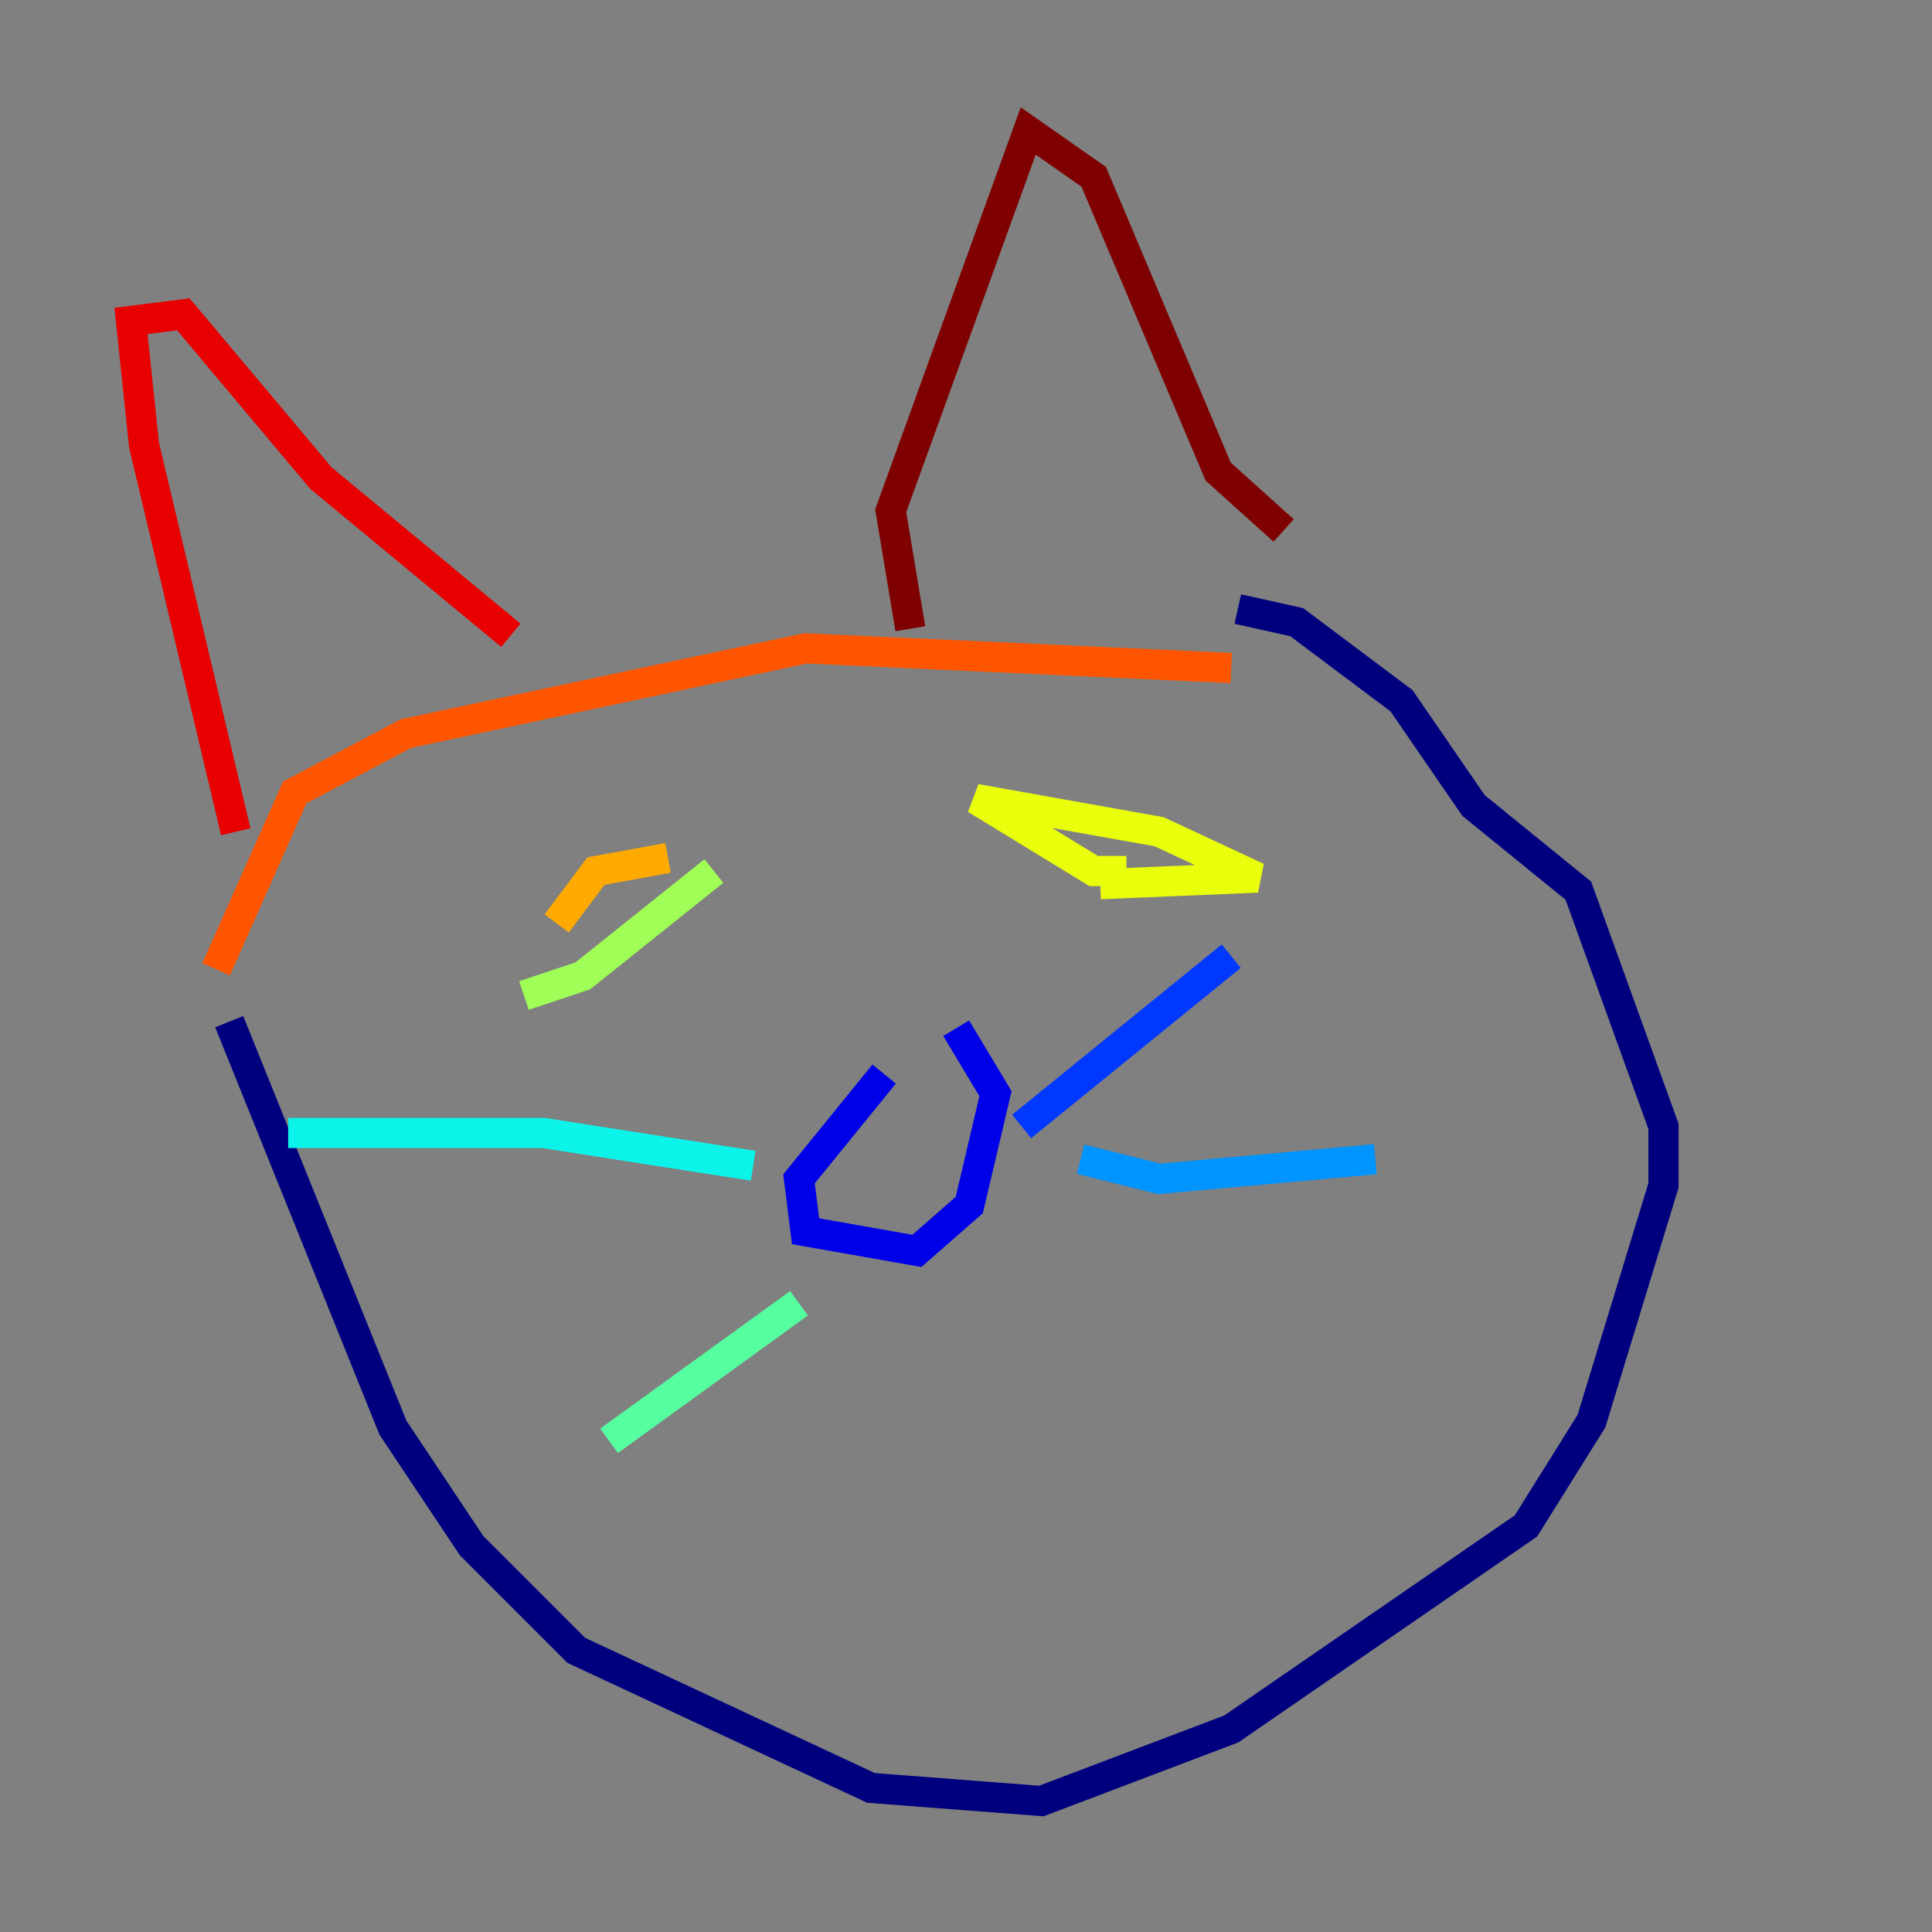 <?xml version="1.0" encoding="utf-8" ?>
<svg baseProfile="tiny" height="128" version="1.2" viewBox="0,0,128,128" width="128" xmlns="http://www.w3.org/2000/svg" xmlns:ev="http://www.w3.org/2001/xml-events" xmlns:xlink="http://www.w3.org/1999/xlink"><rect x="0" y="0" width="128" height="128" fill="#808080" stroke="none"/><defs /><polyline fill="none" points="15.186,67.688 26.034,94.59 31.241,102.4 38.183,109.342 57.709,118.454 68.99,119.322 81.573,114.549 101.098,101.098 105.437,94.156 110.21,78.536 110.21,74.63 104.57,59.01 97.627,53.37 92.854,46.427 85.912,41.22 82.007,40.352" stroke="#00007f" stroke-width="2" /><polyline fill="none" points="58.576,71.159 52.936,78.102 53.37,81.573 60.746,82.875 64.217,79.837 65.953,72.461 63.349,68.122" stroke="#0000e8" stroke-width="2" /><polyline fill="none" points="67.688,74.63 81.573,63.349" stroke="#0038ff" stroke-width="2" /><polyline fill="none" points="71.593,76.8 76.8,78.102 91.119,76.8" stroke="#0094ff" stroke-width="2" /><polyline fill="none" points="49.898,77.234 36.014,75.064 19.091,75.064" stroke="#0cf4ea" stroke-width="2" /><polyline fill="none" points="52.936,86.346 40.352,95.458" stroke="#56ffa0" stroke-width="2" /><polyline fill="none" points="34.712,65.953 38.617,64.651 47.295,57.709" stroke="#a0ff56" stroke-width="2" /><polyline fill="none" points="72.895,58.576 83.308,58.142 76.8,55.105 64.651,52.936 72.461,57.709 74.63,57.709" stroke="#eaff0c" stroke-width="2" /><polyline fill="none" points="36.881,61.18 39.485,57.709 44.258,56.841" stroke="#ffaa00" stroke-width="2" /><polyline fill="none" points="14.319,64.217 19.525,52.502 26.902,48.597 53.37,42.956 81.573,44.258" stroke="#ff5500" stroke-width="2" /><polyline fill="none" points="15.62,55.105 9.546,29.505 8.678,21.261 12.149,20.827 21.261,31.675 33.844,42.088" stroke="#e80000" stroke-width="2" /><polyline fill="none" points="60.312,41.654 59.01,33.844 68.122,8.678 72.461,11.715 80.705,31.241 85.044,35.146" stroke="#7f0000" stroke-width="2" /></svg>